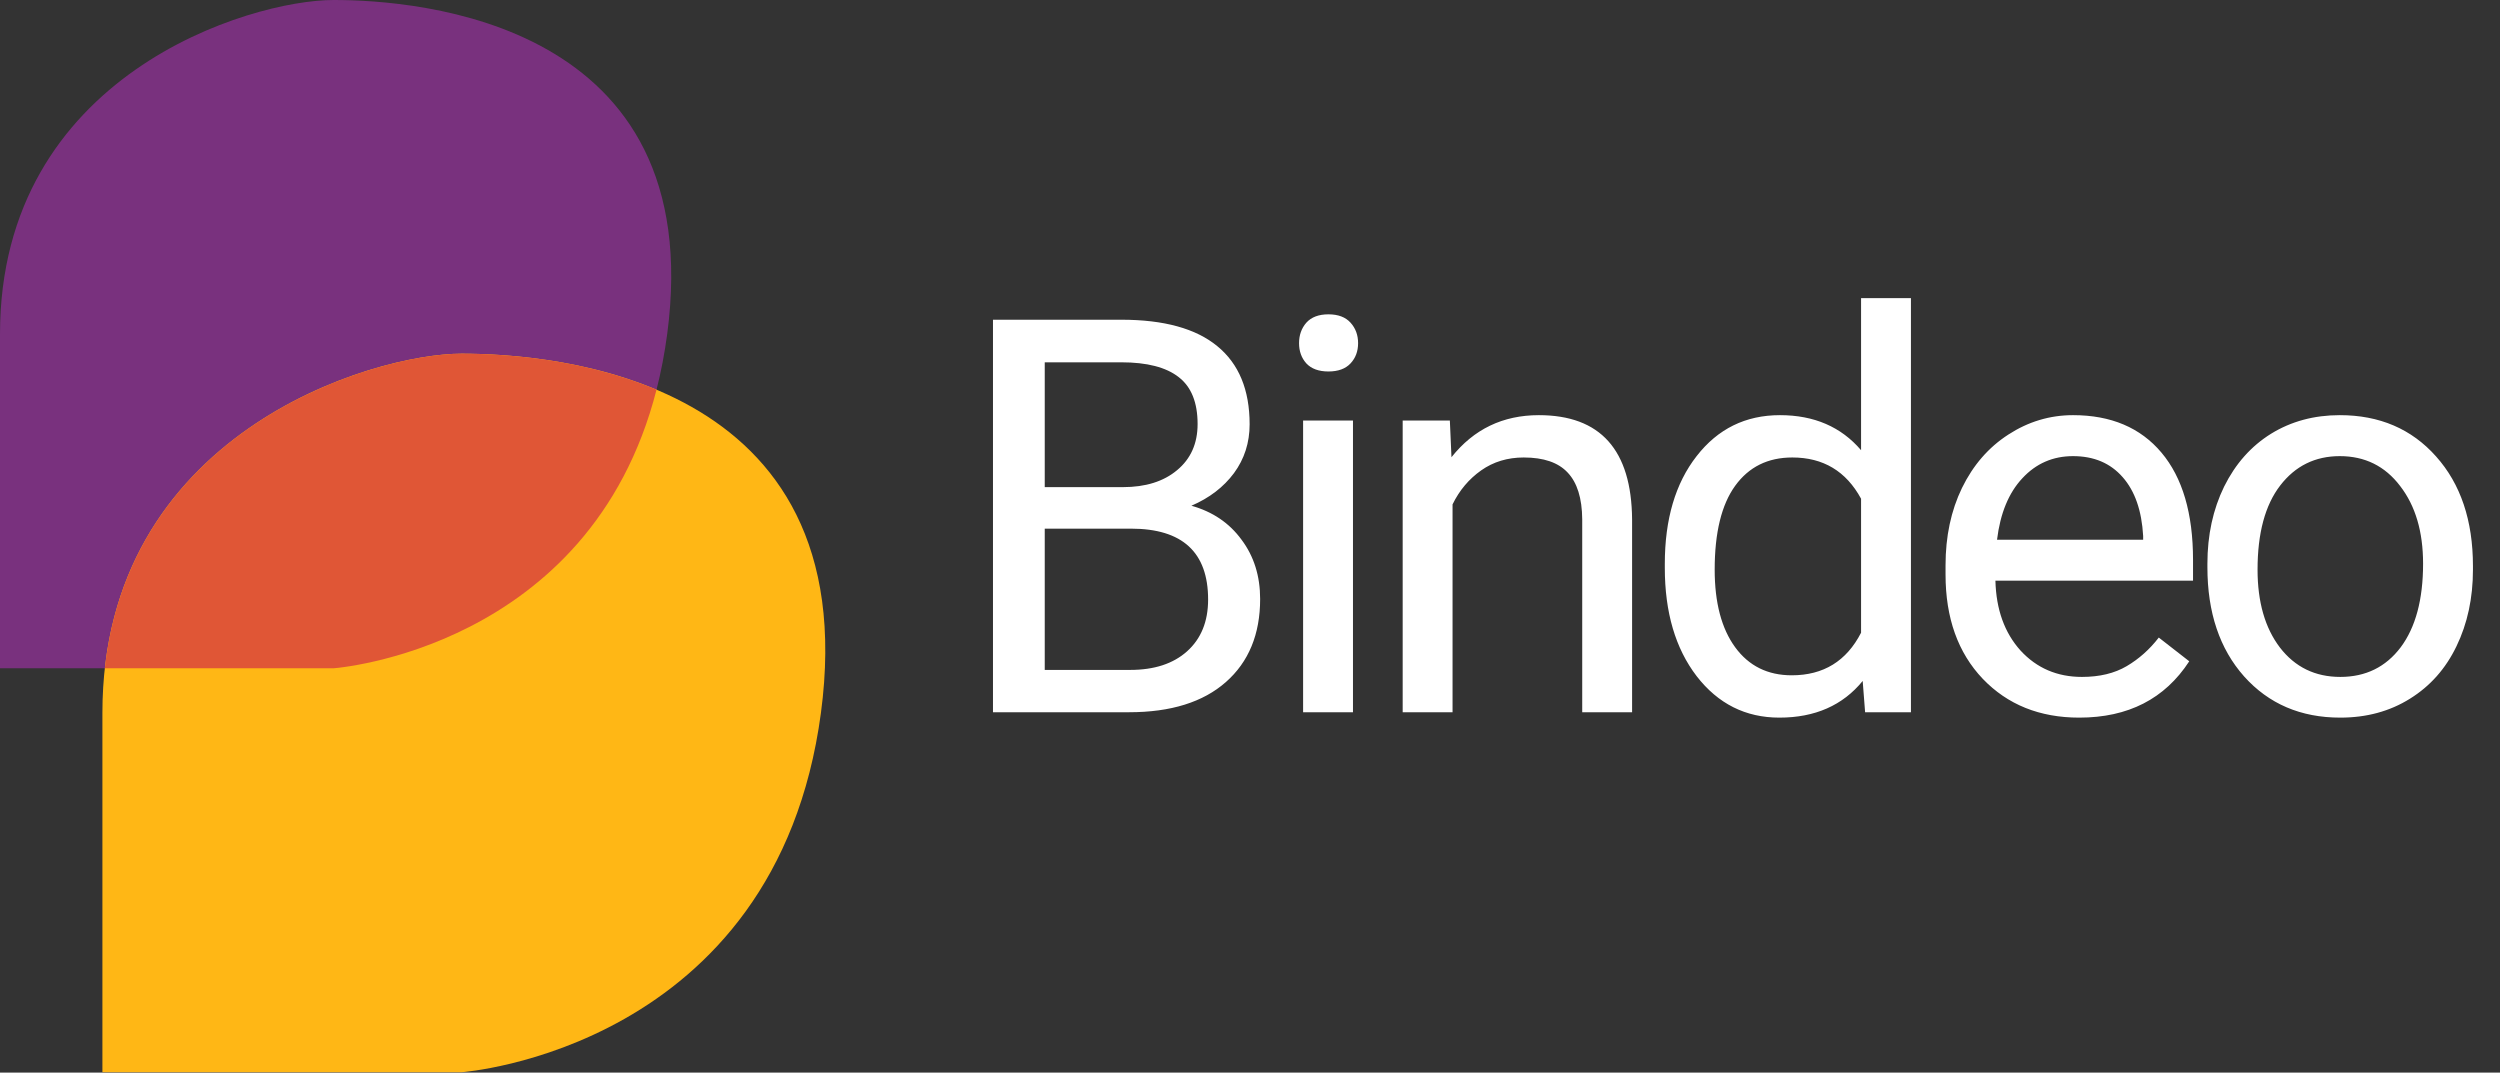<svg width="1198" height="514" viewBox="0 0 1198 514" fill="none" xmlns="http://www.w3.org/2000/svg">
<rect x="0" y="0" width="1198" height="514" fill="#333333" stroke="none"/>
<path d="M475.837 341.304V153.21H537.329C557.741 153.21 573.071 157.43 583.319 165.87C593.654 174.31 598.821 186.798 598.821 203.334C598.821 212.119 596.324 219.913 591.329 226.716C586.334 233.434 579.53 238.645 570.917 242.348C581.08 245.19 589.089 250.616 594.946 258.625C600.888 266.549 603.86 276.022 603.86 287.046C603.86 303.926 598.391 317.189 587.453 326.835C576.515 336.481 561.056 341.304 541.076 341.304H475.837ZM500.641 253.329V321.022H541.592C553.133 321.022 562.219 318.05 568.85 312.108C575.568 306.079 578.927 297.811 578.927 287.304C578.927 264.654 566.611 253.329 541.98 253.329H500.641ZM500.641 233.434H538.104C548.956 233.434 557.611 230.721 564.071 225.295C570.616 219.87 573.889 212.506 573.889 203.205C573.889 192.87 570.874 185.377 564.846 180.727C558.817 175.99 549.645 173.621 537.329 173.621H500.641V233.434ZM648.346 341.304H624.447V201.525H648.346V341.304ZM622.509 164.449C622.509 160.574 623.671 157.301 625.997 154.631C628.408 151.961 631.939 150.626 636.59 150.626C641.241 150.626 644.772 151.961 647.183 154.631C649.595 157.301 650.8 160.574 650.8 164.449C650.8 168.325 649.595 171.554 647.183 174.138C644.772 176.722 641.241 178.014 636.59 178.014C631.939 178.014 628.408 176.722 625.997 174.138C623.671 171.554 622.509 168.325 622.509 164.449ZM694.77 201.525L695.545 219.095C706.224 205.659 720.176 198.942 737.401 198.942C766.941 198.942 781.841 215.607 782.099 248.936V341.304H758.2V248.807C758.114 238.731 755.788 231.281 751.224 226.458C746.745 221.635 739.726 219.224 730.167 219.224C722.415 219.224 715.612 221.291 709.755 225.425C703.899 229.559 699.334 234.984 696.062 241.702V341.304H672.162V201.525H694.77ZM797.777 270.252C797.777 248.807 802.858 231.582 813.021 218.578C823.183 205.487 836.489 198.942 852.939 198.942C869.302 198.942 882.264 204.54 891.824 215.736V142.875H915.723V341.304H893.761L892.599 326.318C883.039 338.031 869.733 343.887 852.681 343.887C836.489 343.887 823.269 337.256 813.021 323.993C802.858 310.73 797.777 293.419 797.777 272.06V270.252ZM821.676 272.965C821.676 288.811 824.949 301.213 831.494 310.17C838.04 319.127 847.083 323.605 858.623 323.605C873.781 323.605 884.848 316.802 891.824 303.194V238.989C884.675 225.812 873.695 219.224 858.881 219.224C847.169 219.224 838.04 223.745 831.494 232.788C824.949 241.831 821.676 255.223 821.676 272.965ZM996.381 343.887C977.434 343.887 962.018 337.686 950.133 325.285C938.248 312.797 932.305 296.132 932.305 275.29V270.898C932.305 257.032 934.932 244.673 940.185 233.822C945.525 222.884 952.932 214.358 962.405 208.243C971.965 202.042 982.3 198.942 993.41 198.942C1011.58 198.942 1025.71 204.927 1035.78 216.898C1045.86 228.87 1050.9 246.008 1050.9 268.314V278.261H956.204C956.549 292.041 960.554 303.194 968.219 311.72C975.97 320.16 985.788 324.38 997.673 324.38C1006.11 324.38 1013.26 322.658 1019.12 319.213C1024.97 315.768 1030.1 311.204 1034.49 305.519L1049.09 316.888C1037.38 334.887 1019.81 343.887 996.381 343.887ZM993.41 218.578C983.764 218.578 975.668 222.109 969.123 229.171C962.577 236.147 958.53 245.965 956.979 258.625H1027V256.817C1026.31 244.673 1023.04 235.286 1017.18 228.654C1011.32 221.937 1003.4 218.578 993.41 218.578ZM1057.79 270.123C1057.79 256.429 1060.46 244.113 1065.8 233.176C1071.23 222.238 1078.72 213.798 1088.28 207.855C1097.92 201.913 1108.9 198.942 1121.22 198.942C1140.25 198.942 1155.63 205.53 1167.34 218.707C1179.14 231.884 1185.04 249.41 1185.04 271.285V272.965C1185.04 286.572 1182.41 298.802 1177.16 309.653C1171.99 320.419 1164.54 328.816 1154.81 334.844C1145.16 340.873 1134.05 343.887 1121.48 343.887C1102.53 343.887 1087.16 337.299 1075.36 324.122C1063.65 310.945 1057.79 293.505 1057.79 271.802V270.123ZM1081.82 272.965C1081.82 288.467 1085.39 300.912 1092.54 310.299C1099.78 319.687 1109.42 324.38 1121.48 324.38C1133.62 324.38 1143.27 319.644 1150.42 310.17C1157.56 300.61 1161.14 287.261 1161.14 270.123C1161.14 254.793 1157.48 242.391 1150.16 232.917C1142.92 223.358 1133.28 218.578 1121.22 218.578C1109.42 218.578 1099.9 223.271 1092.67 232.659C1085.44 242.046 1081.82 255.482 1081.82 272.965Z" fill="white"/>
<path d="M319.715 160.117C339.697 10.007 199.822 -0.001 159.857 0C119.893 0.001 5.94268e-05 35.663 1.82852e-05 160.117V320.234H159.857C159.857 320.234 299.733 310.227 319.715 160.117Z" fill="#79317E"/>
<path d="M393.389 341.639C414.908 180.241 264.271 169.481 221.231 169.482C178.192 169.482 49.074 207.827 49.074 341.639V513.797H221.231C221.231 513.797 371.869 503.037 393.389 341.639Z" fill="#FFB715"/>
<path fill-rule="evenodd" clip-rule="evenodd" d="M314.604 186.743C278.431 171.486 239.808 169.482 221.231 169.482C180.58 169.483 63.14 203.689 50.23 320.234H159.858C159.858 320.234 282.735 311.443 314.604 186.743Z" fill="#E05636"/>
</svg>
